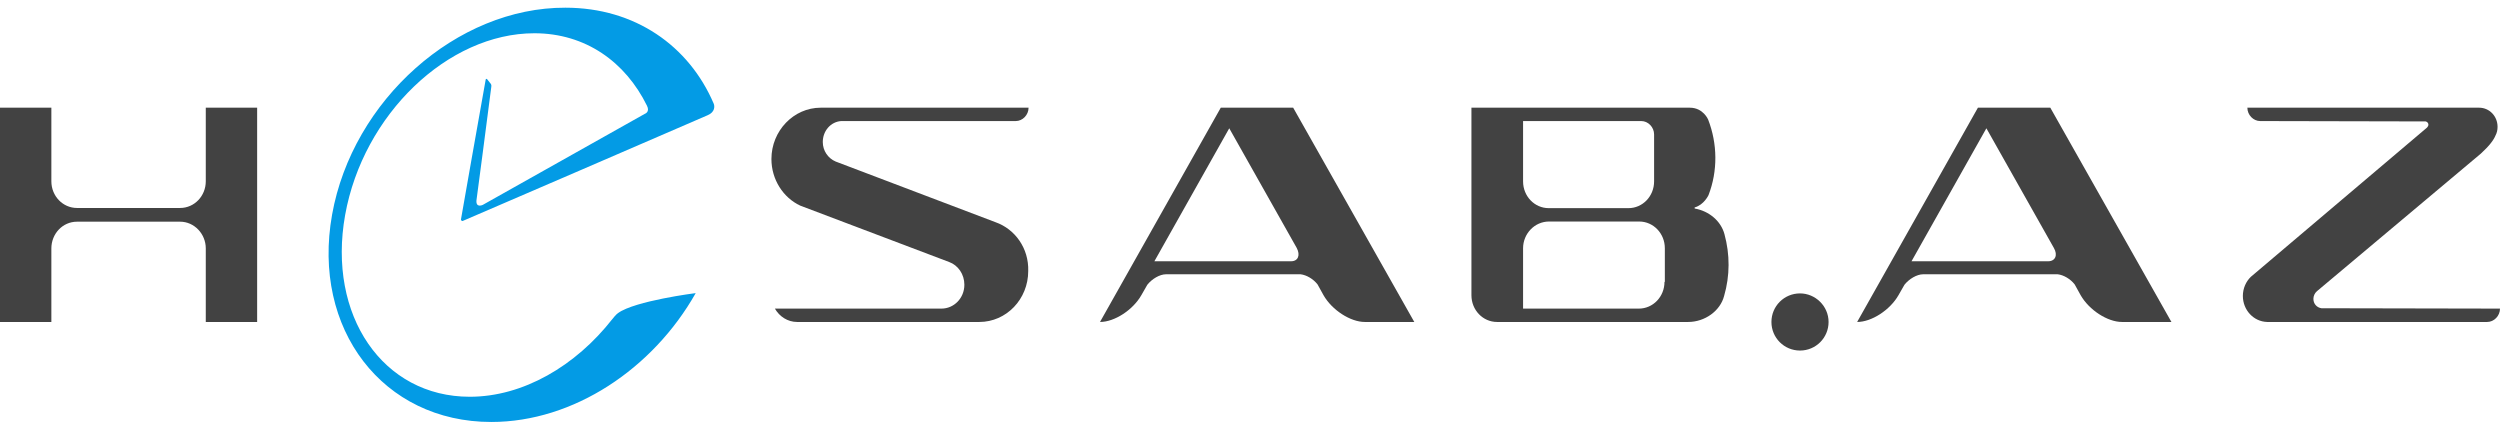 <svg width="314" height="53" viewBox="0 0 314 53" fill="none" xmlns="http://www.w3.org/2000/svg">
<path d="M162.422 13.526H153.329L138.16 40.44C139.979 40.44 142.285 38.942 143.35 37.082L144.104 35.765C144.68 35.039 145.656 34.449 146.454 34.449H163.353C164.107 34.54 164.95 35.039 165.482 35.72L166.236 37.082C167.3 38.942 169.607 40.44 171.425 40.44H177.635L162.422 13.526ZM162.155 32.815H144.991L154.394 16.113L162.865 31.136C163.353 32.044 163.042 32.815 162.155 32.815Z" fill="#424242"/>
<path d="M257.518 13.526H248.426L233.257 40.44C235.075 40.44 237.382 38.942 238.446 37.082L239.2 35.765C239.777 35.039 240.753 34.449 241.551 34.449H258.449C259.203 34.54 260.046 35.039 260.578 35.72L261.332 37.082C262.397 38.942 264.703 40.44 266.522 40.44H272.731L257.518 13.526ZM257.252 32.815H240.087L249.49 16.113L257.962 31.136C258.494 32.044 258.139 32.815 257.252 32.815Z" fill="#424242"/>
<path d="M216.592 29.411C216.156 27.777 214.676 26.506 212.848 26.189V26.053C214.023 25.735 214.589 24.509 214.589 24.509C215.765 21.468 215.721 18.064 214.546 15.024C214.546 15.024 213.936 13.526 212.238 13.526H184.812V27.006V37.082C184.812 38.942 186.248 40.44 188.033 40.44H212.021C214.154 40.44 216.069 39.033 216.548 37.172C217.288 34.631 217.288 31.953 216.592 29.411ZM209.06 35.402C209.06 37.263 207.624 38.761 205.839 38.761H191.298V31.181C191.298 29.366 192.735 27.823 194.563 27.823H205.882C207.667 27.823 209.104 29.32 209.104 31.181V35.402H209.06ZM207.754 22.785C207.754 24.646 206.318 26.143 204.533 26.143H194.52C192.735 26.143 191.298 24.646 191.298 22.785V15.205H206.144C207.014 15.205 207.754 15.977 207.754 16.884V22.785Z" fill="#424242"/>
<path fill-rule="evenodd" clip-rule="evenodd" d="M229.669 40.44C229.669 42.428 228.069 44.029 226.08 44.029C224.092 44.029 222.492 42.428 222.492 40.44C222.492 38.452 224.092 36.852 226.08 36.852C228.02 36.852 229.669 38.452 229.669 40.44Z" fill="#424242"/>
<path fill-rule="evenodd" clip-rule="evenodd" d="M291.567 38.715C290.999 38.625 290.563 38.171 290.563 37.535C290.563 37.172 290.737 36.809 290.999 36.582L311.599 19.29C312.691 18.291 313.214 17.565 313.433 17.021C313.607 16.703 313.694 16.34 313.694 15.931C313.694 14.57 312.647 13.526 311.381 13.526H282.27C282.27 14.434 283.012 15.205 283.885 15.205L304.66 15.251C304.878 15.296 305.009 15.477 305.009 15.659C305.009 15.795 304.922 15.931 304.835 16.022L282.707 34.767C282.096 35.357 281.703 36.219 281.703 37.172C281.703 38.942 283.056 40.395 284.758 40.44H284.976H312.385C313.258 40.44 314 39.669 314 38.761L291.567 38.715Z" fill="#424242"/>
<path fill-rule="evenodd" clip-rule="evenodd" d="M25.846 22.769C25.846 24.627 24.408 26.122 22.621 26.122H9.676C7.889 26.122 6.451 24.627 6.451 22.769V13.526H0V26.983V40.44H6.451V31.197C6.451 29.384 7.845 27.844 9.676 27.844H22.621C24.408 27.844 25.846 29.384 25.846 31.197V40.44H32.297V26.983V13.526H25.846V22.769Z" fill="#424242"/>
<path fill-rule="evenodd" clip-rule="evenodd" d="M125.048 27.913L104.955 20.288C103.996 19.88 103.342 18.927 103.342 17.838C103.342 16.431 104.344 15.296 105.652 15.205H105.695H105.87H127.576C128.447 15.205 129.188 14.434 129.188 13.526H103.08C99.681 13.526 96.891 16.431 96.891 19.971C96.891 22.558 98.373 24.827 100.509 25.826L119.207 32.906C120.34 33.315 121.125 34.449 121.125 35.765C121.125 37.445 119.817 38.761 118.248 38.761H97.327C97.894 39.759 98.94 40.44 100.116 40.44H100.073H122.999C126.399 40.44 129.145 37.581 129.145 34.041C129.232 31.181 127.488 28.776 125.048 27.913Z" fill="#424242"/>
<path fill-rule="evenodd" clip-rule="evenodd" d="M41.709 26.961C39.137 41.344 48.094 53 61.707 53C72.038 53 82.016 46.315 87.381 36.814C87.381 36.814 79.754 37.781 77.626 39.321C77.36 39.497 76.916 40.069 76.916 40.069C72.305 45.963 65.698 49.833 59.002 49.833C48.094 49.833 41.088 39.629 43.349 27.005C45.611 14.382 56.253 4.177 67.117 4.177C73.546 4.177 78.557 7.784 81.262 13.282C81.661 14.074 80.996 14.293 80.996 14.293L60.643 25.73C60.643 25.73 59.756 26.169 59.844 25.158C59.844 25.158 61.264 14.469 61.707 10.907C61.751 10.687 61.663 10.599 61.663 10.555C61.529 10.379 61.308 10.115 61.175 9.939C61.086 9.851 60.997 9.939 60.997 10.027C60.199 14.425 57.894 27.577 57.894 27.577C57.894 27.577 57.938 27.797 58.115 27.753C60.864 26.565 84.676 16.317 88.888 14.469C89.82 14.074 89.775 13.326 89.642 13.018C86.538 5.76 79.754 0.966 71.019 0.966C57.361 0.922 44.281 12.578 41.709 26.961Z" fill="#039BE5"/>
</svg>
